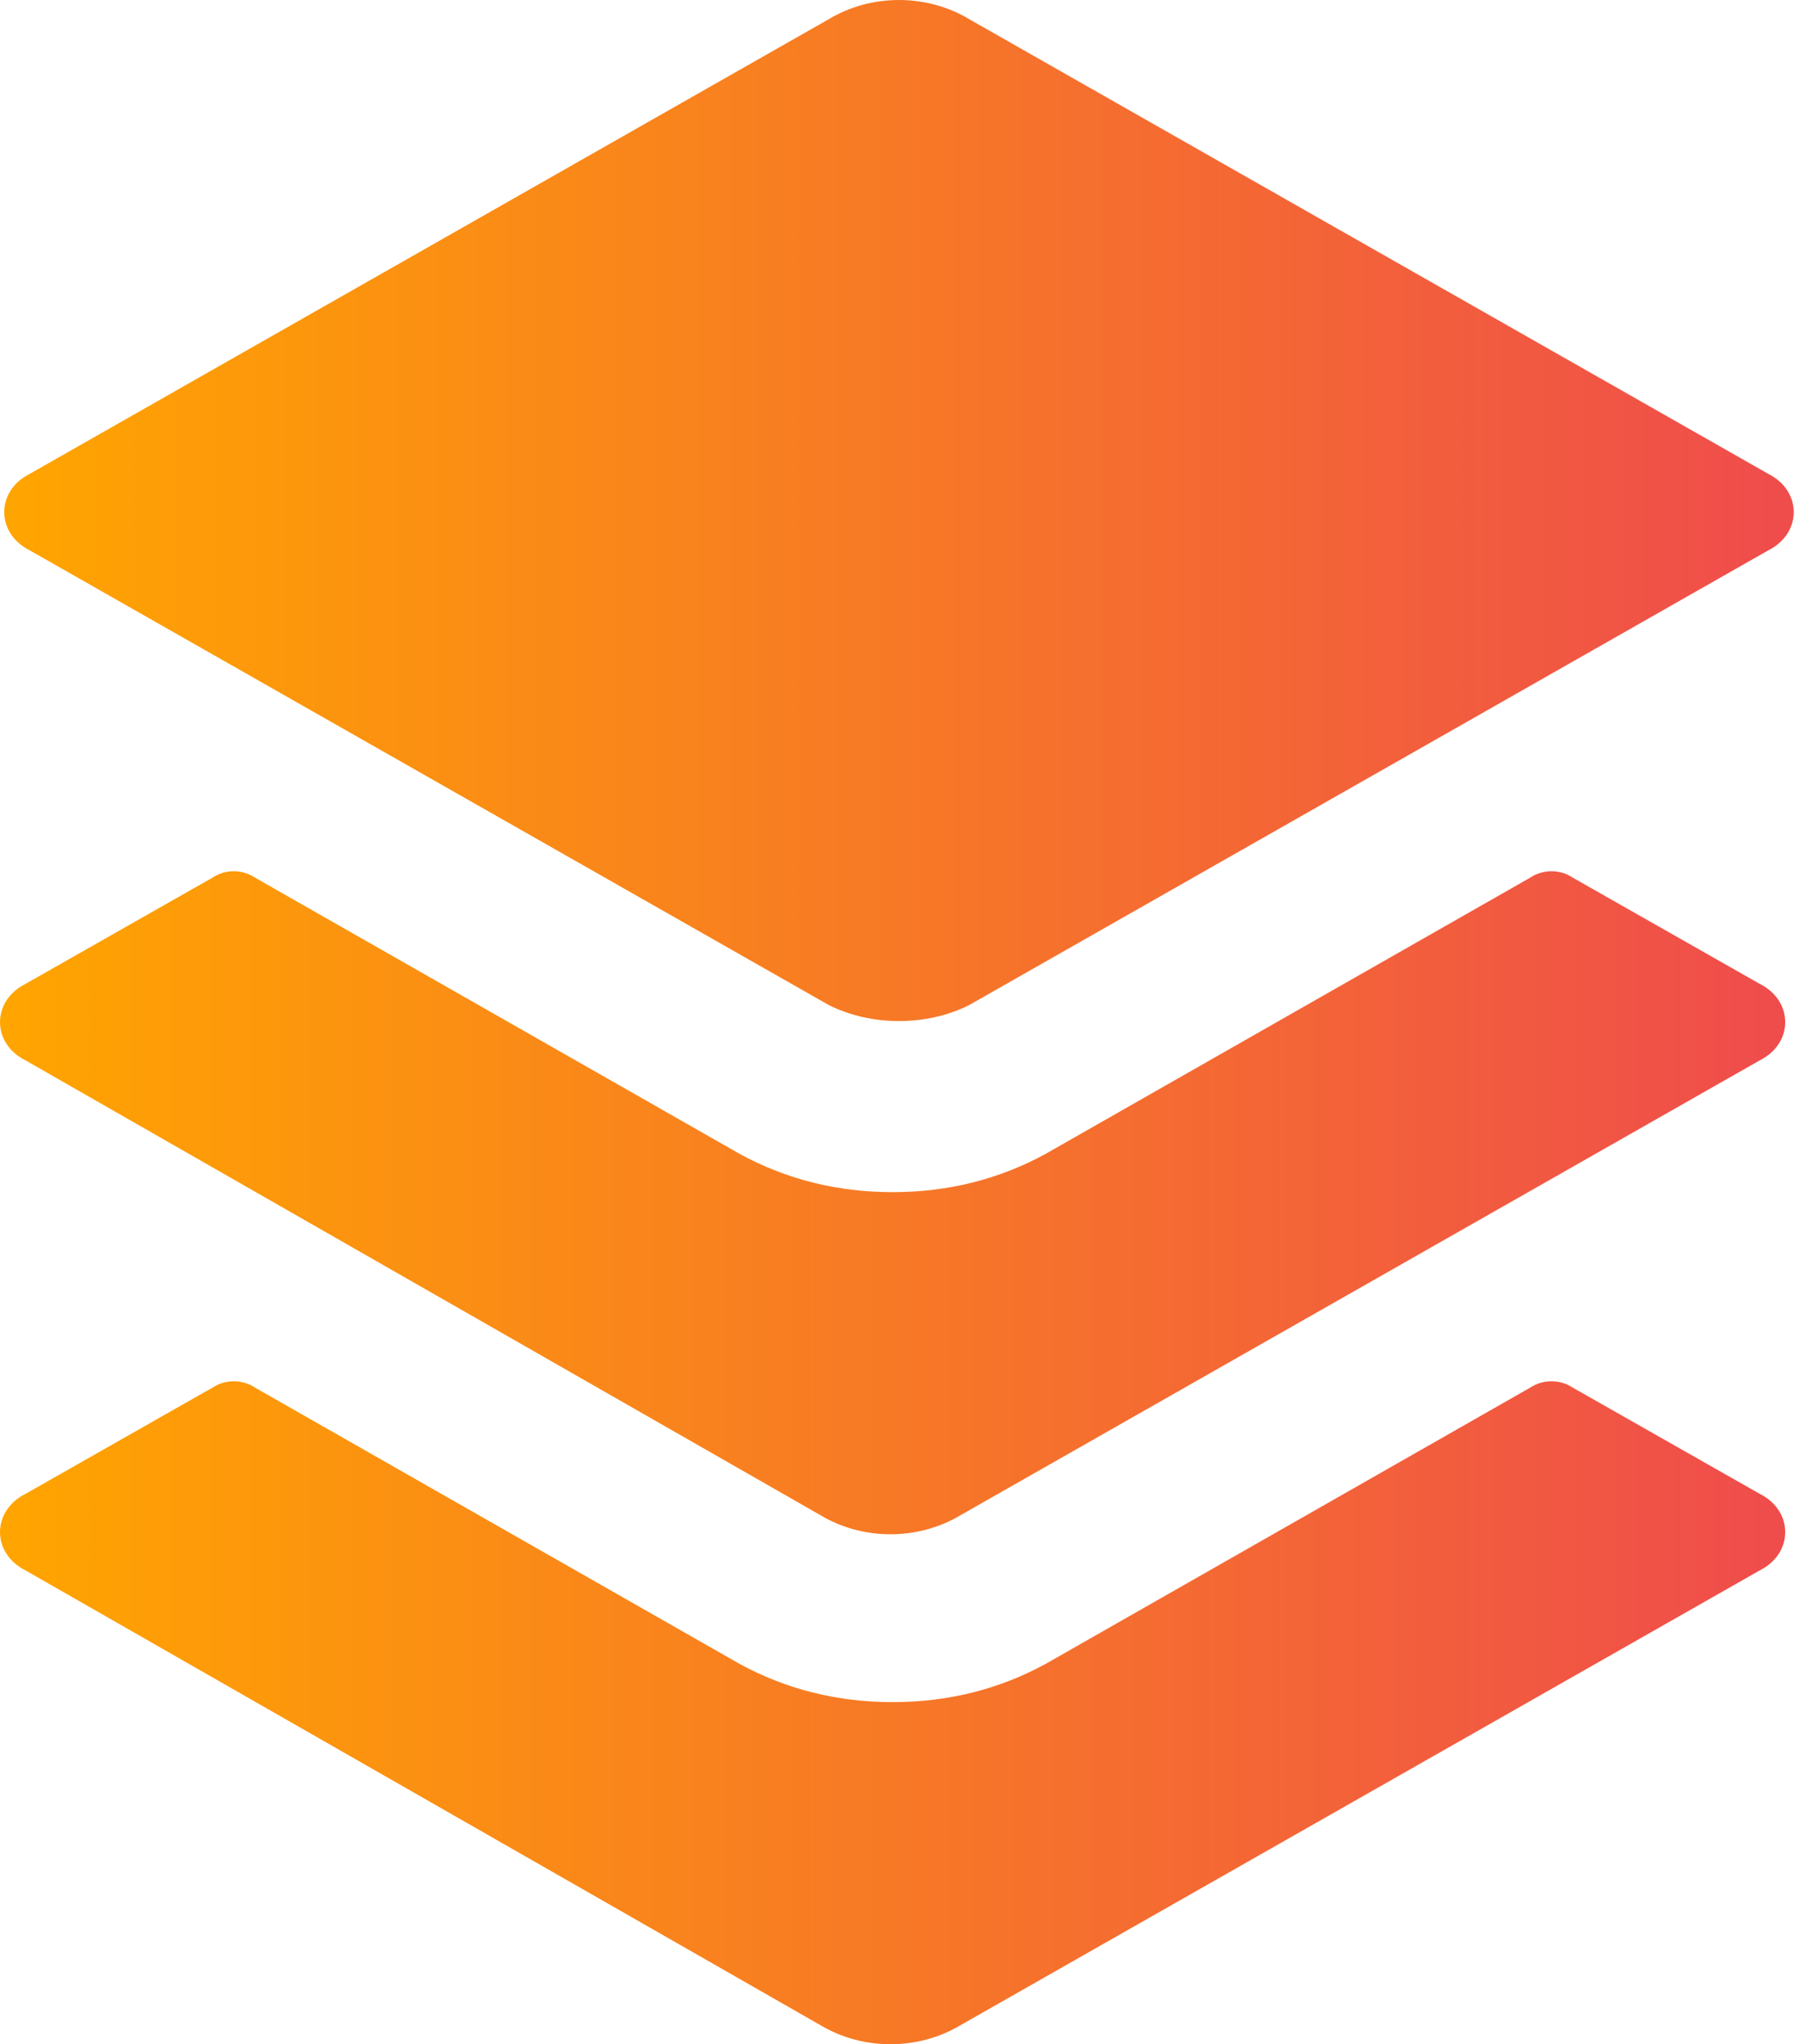 <svg width="30" height="34" viewBox="0 0 30 34" fill="none" xmlns="http://www.w3.org/2000/svg">
<path d="M29.264 26.119L15.975 33.682C15.268 34.106 14.349 34.106 13.642 33.682L0.424 26.119C-0.141 25.836 -0.141 25.129 0.424 24.846L3.534 23.079C3.746 22.938 4.029 22.938 4.241 23.079L12.299 27.674C13.077 28.098 13.925 28.31 14.844 28.31C15.763 28.31 16.611 28.098 17.389 27.674L25.447 23.079C25.659 22.938 25.942 22.938 26.154 23.079L29.264 24.846C29.829 25.129 29.829 25.836 29.264 26.119Z" fill="url(#paint0_linear_184_1520)"/>
<path d="M29.264 17.636L15.975 25.2C15.268 25.624 14.349 25.624 13.642 25.2L0.424 17.636C-0.141 17.354 -0.141 16.647 0.424 16.364L3.534 14.597C3.746 14.455 4.029 14.455 4.241 14.597L12.299 19.191C13.077 19.616 13.925 19.828 14.844 19.828C15.763 19.828 16.611 19.616 17.389 19.191L25.447 14.597C25.659 14.455 25.942 14.455 26.154 14.597L29.264 16.364C29.829 16.647 29.829 17.354 29.264 17.636Z" fill="url(#paint1_linear_184_1520)"/>
<path d="M13.784 16.717L0.495 9.154C-0.071 8.871 -0.071 8.164 0.495 7.881L13.784 0.318C14.491 -0.106 15.41 -0.106 16.116 0.318L29.405 7.881C29.971 8.164 29.971 8.871 29.405 9.154L16.116 16.717C15.41 17.071 14.491 17.071 13.784 16.717Z" fill="url(#paint2_linear_184_1520)"/>
<defs>
<linearGradient id="paint0_linear_184_1520" x1="-6.55947e-08" y1="28.574" x2="29.688" y2="28.574" gradientUnits="userSpaceOnUse">
<stop stop-color="#FFA500"/>
<stop offset="1" stop-color="#EF4C4C"/>
</linearGradient>
<linearGradient id="paint1_linear_184_1520" x1="-6.55947e-08" y1="20.092" x2="29.688" y2="20.092" gradientUnits="userSpaceOnUse">
<stop stop-color="#FFA500"/>
<stop offset="1" stop-color="#EF4C4C"/>
</linearGradient>
<linearGradient id="paint2_linear_184_1520" x1="0.071" y1="8.626" x2="29.829" y2="8.626" gradientUnits="userSpaceOnUse">
<stop stop-color="#FFA500"/>
<stop offset="1" stop-color="#EF4C4C"/>
</linearGradient>
</defs>
</svg>
